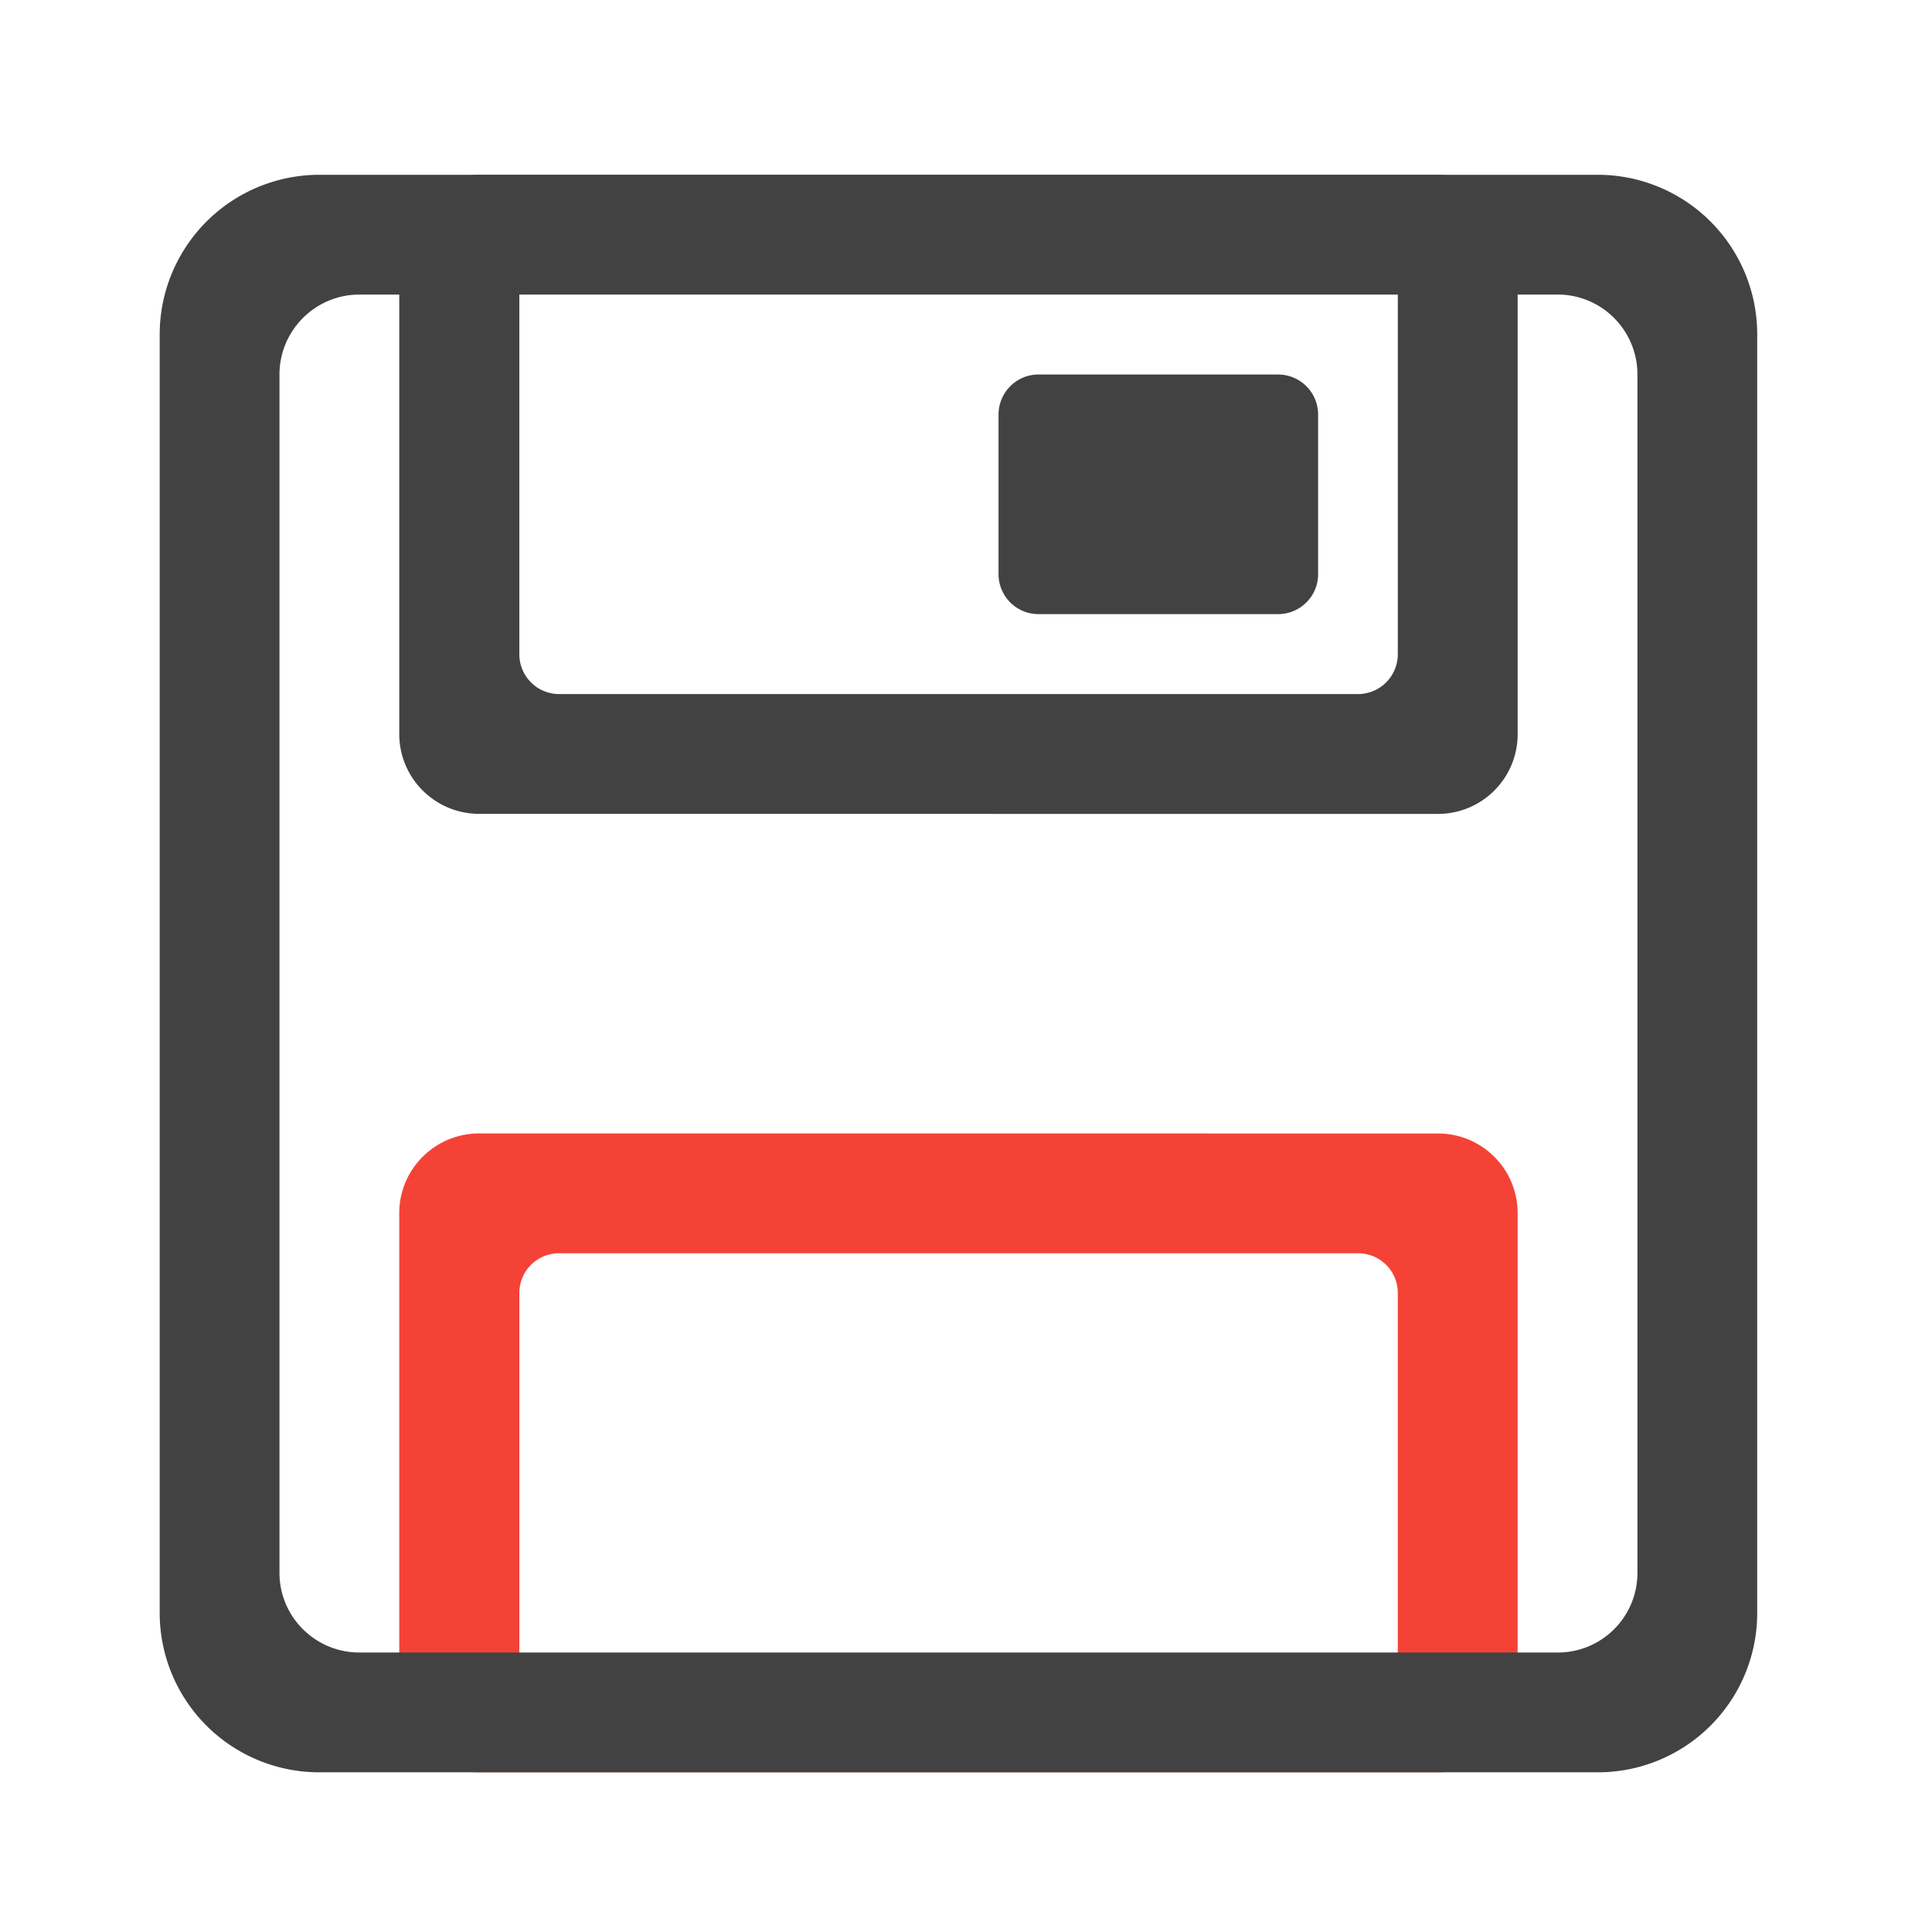 <svg xmlns="http://www.w3.org/2000/svg" width="32pt" height="32pt" viewBox="0 0 32 32"><path d="M7.938 18.773c-.731 0-1.325.59-1.325 1.32v7.942c0 .73.594 1.32 1.324 1.32h15.88c.73 0 1.32-.59 1.32-1.32v-7.941c0-.73-.59-1.32-1.32-1.32zm1.324 1.985h13.23c.367 0 .66.293.66.66v5.953a.66.66 0 0 1-.66.664H9.262a.66.66 0 0 1-.66-.664v-5.953c0-.367.293-.66.66-.66zm0 0" fill="#f44336"/><path d="M5.293 2.895a2.646 2.646 0 0 0-2.648 2.648v21.168a2.642 2.642 0 0 0 2.648 2.644h21.168a2.639 2.639 0 0 0 2.644-2.644V5.543a2.642 2.642 0 0 0-2.644-2.648zm.66 1.984h19.848c.73 0 1.32.594 1.32 1.324v19.848c0 .73-.59 1.32-1.32 1.32H5.953c-.73 0-1.324-.59-1.324-1.32V6.203c0-.73.594-1.324 1.324-1.324zm0 0" fill="#424242"/><path d="M7.938 13.48c-.731 0-1.325-.59-1.325-1.324V4.22c0-.735.594-1.324 1.324-1.324h15.88c.73 0 1.32.59 1.32 1.324v7.937a1.32 1.32 0 0 1-1.32 1.324zm1.324-1.984h13.23a.66.66 0 0 0 .66-.66V4.879a.66.66 0 0 0-.66-.66H9.262a.66.66 0 0 0-.66.66v5.957c0 .363.293.66.66.66zm0 0" fill="#424242"/><path d="M17.2 6.203h3.968c.367 0 .664.297.664.664v2.645c0 .363-.297.66-.664.66h-3.969a.662.662 0 0 1-.66-.66V6.867c0-.367.297-.664.66-.664zm0 0" fill="#424242"/></svg>